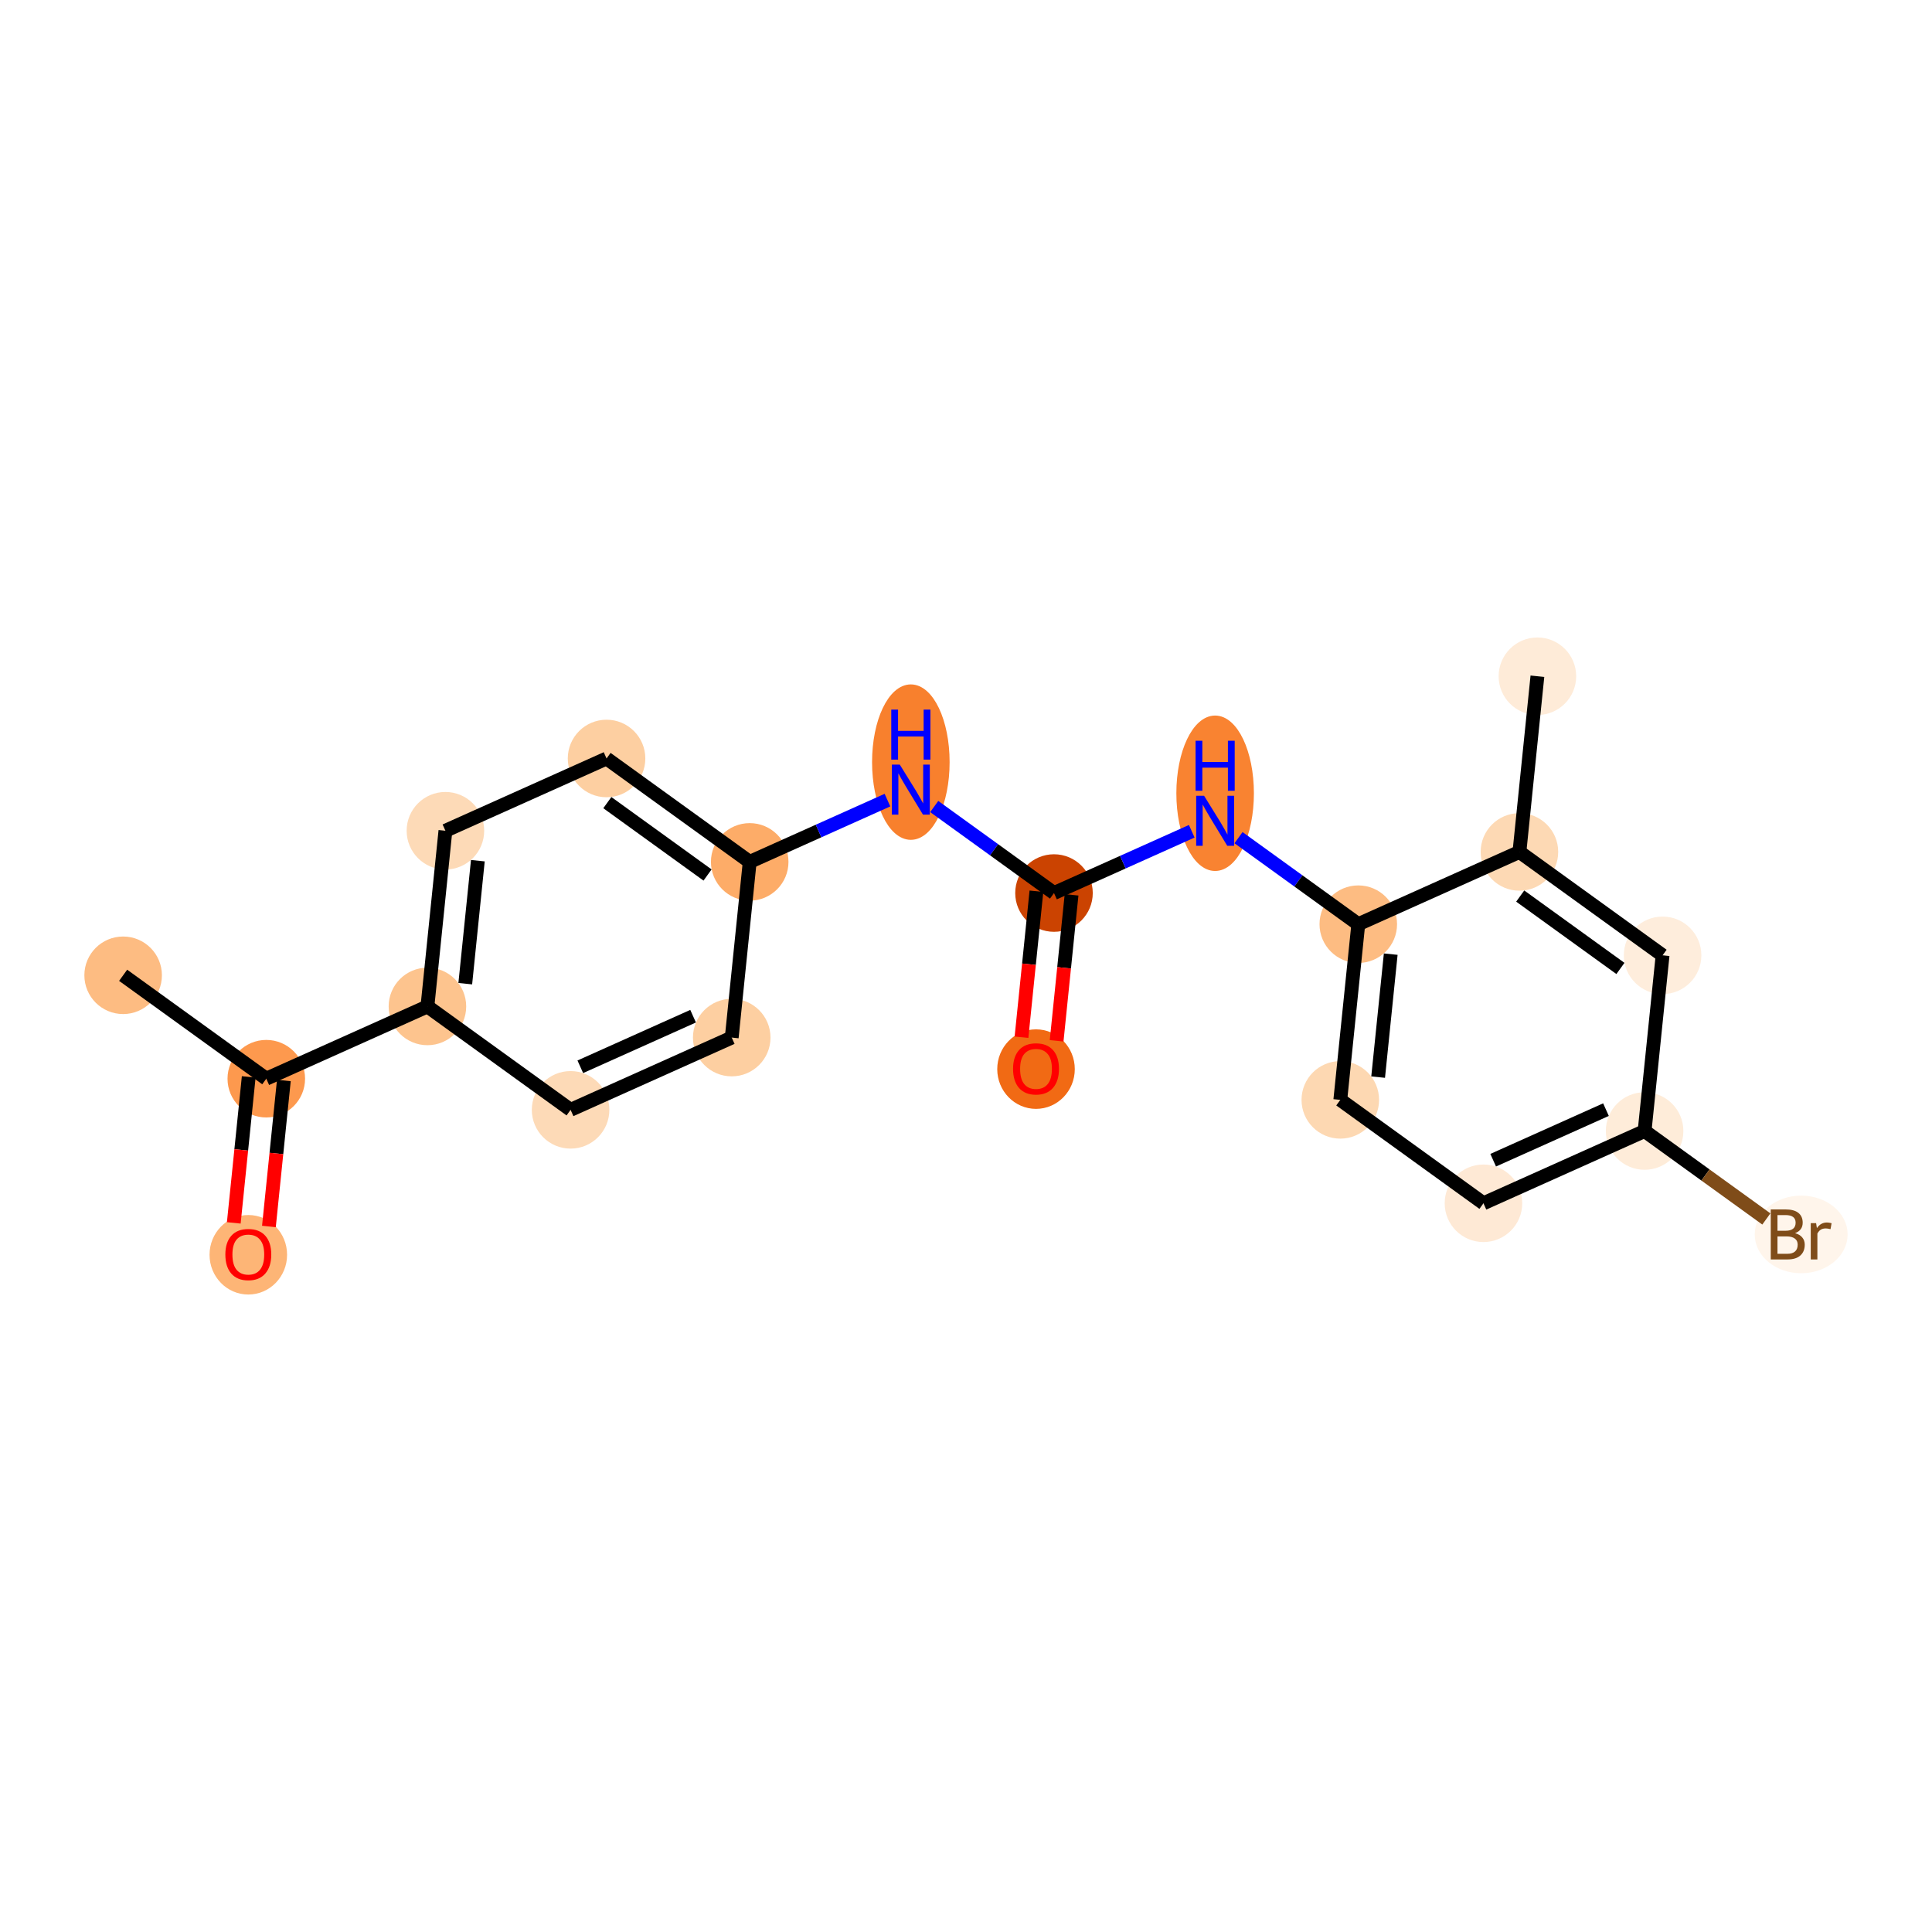 <?xml version='1.0' encoding='iso-8859-1'?>
<svg version='1.1' baseProfile='full'
              xmlns='http://www.w3.org/2000/svg'
                      xmlns:rdkit='http://www.rdkit.org/xml'
                      xmlns:xlink='http://www.w3.org/1999/xlink'
                  xml:space='preserve'
width='280px' height='280px' viewBox='0 0 280 280'>
<!-- END OF HEADER -->
<rect style='opacity:1.0;fill:#FFFFFF;stroke:none' width='280' height='280' x='0' y='0'> </rect>
<ellipse cx='17.846' cy='141.346' rx='5.119' ry='5.119'  style='fill:#FDBC82;fill-rule:evenodd;stroke:#FDBC82;stroke-width:1.0px;stroke-linecap:butt;stroke-linejoin:miter;stroke-opacity:1' />
<ellipse cx='38.593' cy='156.333' rx='5.119' ry='5.119'  style='fill:#FD994E;fill-rule:evenodd;stroke:#FD994E;stroke-width:1.0px;stroke-linecap:butt;stroke-linejoin:miter;stroke-opacity:1' />
<ellipse cx='35.987' cy='181.851' rx='5.119' ry='5.263'  style='fill:#FDB576;fill-rule:evenodd;stroke:#FDB576;stroke-width:1.0px;stroke-linecap:butt;stroke-linejoin:miter;stroke-opacity:1' />
<ellipse cx='61.946' cy='145.86' rx='5.119' ry='5.119'  style='fill:#FDC48E;fill-rule:evenodd;stroke:#FDC48E;stroke-width:1.0px;stroke-linecap:butt;stroke-linejoin:miter;stroke-opacity:1' />
<ellipse cx='64.553' cy='120.398' rx='5.119' ry='5.119'  style='fill:#FDDAB7;fill-rule:evenodd;stroke:#FDDAB7;stroke-width:1.0px;stroke-linecap:butt;stroke-linejoin:miter;stroke-opacity:1' />
<ellipse cx='87.906' cy='109.925' rx='5.119' ry='5.119'  style='fill:#FDCFA1;fill-rule:evenodd;stroke:#FDCFA1;stroke-width:1.0px;stroke-linecap:butt;stroke-linejoin:miter;stroke-opacity:1' />
<ellipse cx='108.653' cy='124.912' rx='5.119' ry='5.119'  style='fill:#FDAC68;fill-rule:evenodd;stroke:#FDAC68;stroke-width:1.0px;stroke-linecap:butt;stroke-linejoin:miter;stroke-opacity:1' />
<ellipse cx='132.006' cy='110.452' rx='5.119' ry='10.763'  style='fill:#F8802D;fill-rule:evenodd;stroke:#F8802D;stroke-width:1.0px;stroke-linecap:butt;stroke-linejoin:miter;stroke-opacity:1' />
<ellipse cx='152.753' cy='129.426' rx='5.119' ry='5.119'  style='fill:#CB4301;fill-rule:evenodd;stroke:#CB4301;stroke-width:1.0px;stroke-linecap:butt;stroke-linejoin:miter;stroke-opacity:1' />
<ellipse cx='150.147' cy='154.944' rx='5.119' ry='5.263'  style='fill:#F16A14;fill-rule:evenodd;stroke:#F16A14;stroke-width:1.0px;stroke-linecap:butt;stroke-linejoin:miter;stroke-opacity:1' />
<ellipse cx='176.106' cy='114.966' rx='5.119' ry='10.763'  style='fill:#F98331;fill-rule:evenodd;stroke:#F98331;stroke-width:1.0px;stroke-linecap:butt;stroke-linejoin:miter;stroke-opacity:1' />
<ellipse cx='196.853' cy='133.94' rx='5.119' ry='5.119'  style='fill:#FDBC82;fill-rule:evenodd;stroke:#FDBC82;stroke-width:1.0px;stroke-linecap:butt;stroke-linejoin:miter;stroke-opacity:1' />
<ellipse cx='194.247' cy='159.401' rx='5.119' ry='5.119'  style='fill:#FDD8B2;fill-rule:evenodd;stroke:#FDD8B2;stroke-width:1.0px;stroke-linecap:butt;stroke-linejoin:miter;stroke-opacity:1' />
<ellipse cx='214.994' cy='174.389' rx='5.119' ry='5.119'  style='fill:#FEE9D5;fill-rule:evenodd;stroke:#FEE9D5;stroke-width:1.0px;stroke-linecap:butt;stroke-linejoin:miter;stroke-opacity:1' />
<ellipse cx='238.348' cy='163.915' rx='5.119' ry='5.119'  style='fill:#FEECD9;fill-rule:evenodd;stroke:#FEECD9;stroke-width:1.0px;stroke-linecap:butt;stroke-linejoin:miter;stroke-opacity:1' />
<ellipse cx='261.04' cy='178.903' rx='6.233' ry='5.125'  style='fill:#FFF5EB;fill-rule:evenodd;stroke:#FFF5EB;stroke-width:1.0px;stroke-linecap:butt;stroke-linejoin:miter;stroke-opacity:1' />
<ellipse cx='240.954' cy='138.454' rx='5.119' ry='5.119'  style='fill:#FEEDDC;fill-rule:evenodd;stroke:#FEEDDC;stroke-width:1.0px;stroke-linecap:butt;stroke-linejoin:miter;stroke-opacity:1' />
<ellipse cx='220.207' cy='123.467' rx='5.119' ry='5.119'  style='fill:#FDD9B4;fill-rule:evenodd;stroke:#FDD9B4;stroke-width:1.0px;stroke-linecap:butt;stroke-linejoin:miter;stroke-opacity:1' />
<ellipse cx='222.813' cy='98.005' rx='5.119' ry='5.119'  style='fill:#FEEBD8;fill-rule:evenodd;stroke:#FEEBD8;stroke-width:1.0px;stroke-linecap:butt;stroke-linejoin:miter;stroke-opacity:1' />
<ellipse cx='106.047' cy='150.374' rx='5.119' ry='5.119'  style='fill:#FDCFA1;fill-rule:evenodd;stroke:#FDCFA1;stroke-width:1.0px;stroke-linecap:butt;stroke-linejoin:miter;stroke-opacity:1' />
<ellipse cx='82.694' cy='160.847' rx='5.119' ry='5.119'  style='fill:#FDDAB7;fill-rule:evenodd;stroke:#FDDAB7;stroke-width:1.0px;stroke-linecap:butt;stroke-linejoin:miter;stroke-opacity:1' />
<path class='bond-0 atom-0 atom-1' d='M 17.846,141.346 L 38.593,156.333' style='fill:none;fill-rule:evenodd;stroke:#000000;stroke-width:2.0px;stroke-linecap:butt;stroke-linejoin:miter;stroke-opacity:1' />
<path class='bond-1 atom-1 atom-2' d='M 36.047,156.073 L 34.964,166.651' style='fill:none;fill-rule:evenodd;stroke:#000000;stroke-width:2.0px;stroke-linecap:butt;stroke-linejoin:miter;stroke-opacity:1' />
<path class='bond-1 atom-1 atom-2' d='M 34.964,166.651 L 33.882,177.229' style='fill:none;fill-rule:evenodd;stroke:#FF0000;stroke-width:2.0px;stroke-linecap:butt;stroke-linejoin:miter;stroke-opacity:1' />
<path class='bond-1 atom-1 atom-2' d='M 41.139,156.594 L 40.057,167.172' style='fill:none;fill-rule:evenodd;stroke:#000000;stroke-width:2.0px;stroke-linecap:butt;stroke-linejoin:miter;stroke-opacity:1' />
<path class='bond-1 atom-1 atom-2' d='M 40.057,167.172 L 38.974,177.75' style='fill:none;fill-rule:evenodd;stroke:#FF0000;stroke-width:2.0px;stroke-linecap:butt;stroke-linejoin:miter;stroke-opacity:1' />
<path class='bond-2 atom-1 atom-3' d='M 38.593,156.333 L 61.946,145.86' style='fill:none;fill-rule:evenodd;stroke:#000000;stroke-width:2.0px;stroke-linecap:butt;stroke-linejoin:miter;stroke-opacity:1' />
<path class='bond-3 atom-3 atom-4' d='M 61.946,145.86 L 64.553,120.398' style='fill:none;fill-rule:evenodd;stroke:#000000;stroke-width:2.0px;stroke-linecap:butt;stroke-linejoin:miter;stroke-opacity:1' />
<path class='bond-3 atom-3 atom-4' d='M 67.43,142.562 L 69.254,124.739' style='fill:none;fill-rule:evenodd;stroke:#000000;stroke-width:2.0px;stroke-linecap:butt;stroke-linejoin:miter;stroke-opacity:1' />
<path class='bond-20 atom-20 atom-3' d='M 82.694,160.847 L 61.946,145.86' style='fill:none;fill-rule:evenodd;stroke:#000000;stroke-width:2.0px;stroke-linecap:butt;stroke-linejoin:miter;stroke-opacity:1' />
<path class='bond-4 atom-4 atom-5' d='M 64.553,120.398 L 87.906,109.925' style='fill:none;fill-rule:evenodd;stroke:#000000;stroke-width:2.0px;stroke-linecap:butt;stroke-linejoin:miter;stroke-opacity:1' />
<path class='bond-5 atom-5 atom-6' d='M 87.906,109.925 L 108.653,124.912' style='fill:none;fill-rule:evenodd;stroke:#000000;stroke-width:2.0px;stroke-linecap:butt;stroke-linejoin:miter;stroke-opacity:1' />
<path class='bond-5 atom-5 atom-6' d='M 88.02,116.322 L 102.543,126.813' style='fill:none;fill-rule:evenodd;stroke:#000000;stroke-width:2.0px;stroke-linecap:butt;stroke-linejoin:miter;stroke-opacity:1' />
<path class='bond-6 atom-6 atom-7' d='M 108.653,124.912 L 118.635,120.435' style='fill:none;fill-rule:evenodd;stroke:#000000;stroke-width:2.0px;stroke-linecap:butt;stroke-linejoin:miter;stroke-opacity:1' />
<path class='bond-6 atom-6 atom-7' d='M 118.635,120.435 L 128.617,115.958' style='fill:none;fill-rule:evenodd;stroke:#0000FF;stroke-width:2.0px;stroke-linecap:butt;stroke-linejoin:miter;stroke-opacity:1' />
<path class='bond-18 atom-6 atom-19' d='M 108.653,124.912 L 106.047,150.374' style='fill:none;fill-rule:evenodd;stroke:#000000;stroke-width:2.0px;stroke-linecap:butt;stroke-linejoin:miter;stroke-opacity:1' />
<path class='bond-7 atom-7 atom-8' d='M 135.395,116.887 L 144.074,123.156' style='fill:none;fill-rule:evenodd;stroke:#0000FF;stroke-width:2.0px;stroke-linecap:butt;stroke-linejoin:miter;stroke-opacity:1' />
<path class='bond-7 atom-7 atom-8' d='M 144.074,123.156 L 152.753,129.426' style='fill:none;fill-rule:evenodd;stroke:#000000;stroke-width:2.0px;stroke-linecap:butt;stroke-linejoin:miter;stroke-opacity:1' />
<path class='bond-8 atom-8 atom-9' d='M 150.207,129.166 L 149.124,139.744' style='fill:none;fill-rule:evenodd;stroke:#000000;stroke-width:2.0px;stroke-linecap:butt;stroke-linejoin:miter;stroke-opacity:1' />
<path class='bond-8 atom-8 atom-9' d='M 149.124,139.744 L 148.042,150.322' style='fill:none;fill-rule:evenodd;stroke:#FF0000;stroke-width:2.0px;stroke-linecap:butt;stroke-linejoin:miter;stroke-opacity:1' />
<path class='bond-8 atom-8 atom-9' d='M 155.299,129.687 L 154.217,140.265' style='fill:none;fill-rule:evenodd;stroke:#000000;stroke-width:2.0px;stroke-linecap:butt;stroke-linejoin:miter;stroke-opacity:1' />
<path class='bond-8 atom-8 atom-9' d='M 154.217,140.265 L 153.134,150.843' style='fill:none;fill-rule:evenodd;stroke:#FF0000;stroke-width:2.0px;stroke-linecap:butt;stroke-linejoin:miter;stroke-opacity:1' />
<path class='bond-9 atom-8 atom-10' d='M 152.753,129.426 L 162.735,124.949' style='fill:none;fill-rule:evenodd;stroke:#000000;stroke-width:2.0px;stroke-linecap:butt;stroke-linejoin:miter;stroke-opacity:1' />
<path class='bond-9 atom-8 atom-10' d='M 162.735,124.949 L 172.718,120.472' style='fill:none;fill-rule:evenodd;stroke:#0000FF;stroke-width:2.0px;stroke-linecap:butt;stroke-linejoin:miter;stroke-opacity:1' />
<path class='bond-10 atom-10 atom-11' d='M 179.495,121.401 L 188.174,127.67' style='fill:none;fill-rule:evenodd;stroke:#0000FF;stroke-width:2.0px;stroke-linecap:butt;stroke-linejoin:miter;stroke-opacity:1' />
<path class='bond-10 atom-10 atom-11' d='M 188.174,127.67 L 196.853,133.94' style='fill:none;fill-rule:evenodd;stroke:#000000;stroke-width:2.0px;stroke-linecap:butt;stroke-linejoin:miter;stroke-opacity:1' />
<path class='bond-11 atom-11 atom-12' d='M 196.853,133.94 L 194.247,159.401' style='fill:none;fill-rule:evenodd;stroke:#000000;stroke-width:2.0px;stroke-linecap:butt;stroke-linejoin:miter;stroke-opacity:1' />
<path class='bond-11 atom-11 atom-12' d='M 201.555,138.281 L 199.73,156.104' style='fill:none;fill-rule:evenodd;stroke:#000000;stroke-width:2.0px;stroke-linecap:butt;stroke-linejoin:miter;stroke-opacity:1' />
<path class='bond-21 atom-17 atom-11' d='M 220.207,123.467 L 196.853,133.94' style='fill:none;fill-rule:evenodd;stroke:#000000;stroke-width:2.0px;stroke-linecap:butt;stroke-linejoin:miter;stroke-opacity:1' />
<path class='bond-12 atom-12 atom-13' d='M 194.247,159.401 L 214.994,174.389' style='fill:none;fill-rule:evenodd;stroke:#000000;stroke-width:2.0px;stroke-linecap:butt;stroke-linejoin:miter;stroke-opacity:1' />
<path class='bond-13 atom-13 atom-14' d='M 214.994,174.389 L 238.348,163.915' style='fill:none;fill-rule:evenodd;stroke:#000000;stroke-width:2.0px;stroke-linecap:butt;stroke-linejoin:miter;stroke-opacity:1' />
<path class='bond-13 atom-13 atom-14' d='M 216.403,168.147 L 232.75,160.816' style='fill:none;fill-rule:evenodd;stroke:#000000;stroke-width:2.0px;stroke-linecap:butt;stroke-linejoin:miter;stroke-opacity:1' />
<path class='bond-14 atom-14 atom-15' d='M 238.348,163.915 L 247.17,170.289' style='fill:none;fill-rule:evenodd;stroke:#000000;stroke-width:2.0px;stroke-linecap:butt;stroke-linejoin:miter;stroke-opacity:1' />
<path class='bond-14 atom-14 atom-15' d='M 247.17,170.289 L 255.993,176.662' style='fill:none;fill-rule:evenodd;stroke:#7F4C19;stroke-width:2.0px;stroke-linecap:butt;stroke-linejoin:miter;stroke-opacity:1' />
<path class='bond-15 atom-14 atom-16' d='M 238.348,163.915 L 240.954,138.454' style='fill:none;fill-rule:evenodd;stroke:#000000;stroke-width:2.0px;stroke-linecap:butt;stroke-linejoin:miter;stroke-opacity:1' />
<path class='bond-16 atom-16 atom-17' d='M 240.954,138.454 L 220.207,123.467' style='fill:none;fill-rule:evenodd;stroke:#000000;stroke-width:2.0px;stroke-linecap:butt;stroke-linejoin:miter;stroke-opacity:1' />
<path class='bond-16 atom-16 atom-17' d='M 234.844,140.355 L 220.321,129.864' style='fill:none;fill-rule:evenodd;stroke:#000000;stroke-width:2.0px;stroke-linecap:butt;stroke-linejoin:miter;stroke-opacity:1' />
<path class='bond-17 atom-17 atom-18' d='M 220.207,123.467 L 222.813,98.005' style='fill:none;fill-rule:evenodd;stroke:#000000;stroke-width:2.0px;stroke-linecap:butt;stroke-linejoin:miter;stroke-opacity:1' />
<path class='bond-19 atom-19 atom-20' d='M 106.047,150.374 L 82.694,160.847' style='fill:none;fill-rule:evenodd;stroke:#000000;stroke-width:2.0px;stroke-linecap:butt;stroke-linejoin:miter;stroke-opacity:1' />
<path class='bond-19 atom-19 atom-20' d='M 100.449,147.274 L 84.102,154.605' style='fill:none;fill-rule:evenodd;stroke:#000000;stroke-width:2.0px;stroke-linecap:butt;stroke-linejoin:miter;stroke-opacity:1' />
<path  class='atom-2' d='M 32.66 181.815
Q 32.66 180.075, 33.52 179.102
Q 34.38 178.129, 35.987 178.129
Q 37.594 178.129, 38.454 179.102
Q 39.314 180.075, 39.314 181.815
Q 39.314 183.576, 38.444 184.579
Q 37.574 185.572, 35.987 185.572
Q 34.39 185.572, 33.52 184.579
Q 32.66 183.586, 32.66 181.815
M 35.987 184.753
Q 37.093 184.753, 37.687 184.016
Q 38.291 183.269, 38.291 181.815
Q 38.291 180.392, 37.687 179.675
Q 37.093 178.948, 35.987 178.948
Q 34.881 178.948, 34.277 179.665
Q 33.684 180.382, 33.684 181.815
Q 33.684 183.279, 34.277 184.016
Q 34.881 184.753, 35.987 184.753
' fill='#FF0000'/>
<path  class='atom-7' d='M 130.404 110.814
L 132.779 114.654
Q 133.015 115.032, 133.393 115.718
Q 133.772 116.404, 133.793 116.445
L 133.793 110.814
L 134.755 110.814
L 134.755 118.063
L 133.762 118.063
L 131.213 113.865
Q 130.916 113.374, 130.598 112.811
Q 130.291 112.248, 130.199 112.074
L 130.199 118.063
L 129.257 118.063
L 129.257 110.814
L 130.404 110.814
' fill='#0000FF'/>
<path  class='atom-7' d='M 129.17 102.841
L 130.153 102.841
L 130.153 105.923
L 133.859 105.923
L 133.859 102.841
L 134.842 102.841
L 134.842 110.09
L 133.859 110.09
L 133.859 106.742
L 130.153 106.742
L 130.153 110.09
L 129.17 110.09
L 129.17 102.841
' fill='#0000FF'/>
<path  class='atom-9' d='M 146.82 154.908
Q 146.82 153.168, 147.68 152.195
Q 148.54 151.222, 150.147 151.222
Q 151.754 151.222, 152.614 152.195
Q 153.474 153.168, 153.474 154.908
Q 153.474 156.669, 152.604 157.672
Q 151.734 158.665, 150.147 158.665
Q 148.55 158.665, 147.68 157.672
Q 146.82 156.679, 146.82 154.908
M 150.147 157.846
Q 151.253 157.846, 151.846 157.109
Q 152.45 156.362, 152.45 154.908
Q 152.45 153.485, 151.846 152.768
Q 151.253 152.041, 150.147 152.041
Q 149.041 152.041, 148.437 152.758
Q 147.844 153.475, 147.844 154.908
Q 147.844 156.372, 148.437 157.109
Q 149.041 157.846, 150.147 157.846
' fill='#FF0000'/>
<path  class='atom-10' d='M 174.504 115.328
L 176.879 119.168
Q 177.115 119.546, 177.494 120.232
Q 177.872 120.918, 177.893 120.959
L 177.893 115.328
L 178.855 115.328
L 178.855 122.577
L 177.862 122.577
L 175.313 118.379
Q 175.016 117.888, 174.699 117.325
Q 174.392 116.762, 174.299 116.588
L 174.299 122.577
L 173.358 122.577
L 173.358 115.328
L 174.504 115.328
' fill='#0000FF'/>
<path  class='atom-10' d='M 173.271 107.355
L 174.253 107.355
L 174.253 110.437
L 177.959 110.437
L 177.959 107.355
L 178.942 107.355
L 178.942 114.604
L 177.959 114.604
L 177.959 111.256
L 174.253 111.256
L 174.253 114.604
L 173.271 114.604
L 173.271 107.355
' fill='#0000FF'/>
<path  class='atom-15' d='M 260.154 178.719
Q 260.85 178.913, 261.198 179.343
Q 261.557 179.763, 261.557 180.388
Q 261.557 181.391, 260.912 181.964
Q 260.277 182.527, 259.069 182.527
L 256.632 182.527
L 256.632 175.279
L 258.772 175.279
Q 260.011 175.279, 260.635 175.781
Q 261.26 176.282, 261.26 177.204
Q 261.26 178.299, 260.154 178.719
M 257.605 176.098
L 257.605 178.371
L 258.772 178.371
Q 259.489 178.371, 259.857 178.084
Q 260.236 177.787, 260.236 177.204
Q 260.236 176.098, 258.772 176.098
L 257.605 176.098
M 259.069 181.708
Q 259.775 181.708, 260.154 181.37
Q 260.533 181.033, 260.533 180.388
Q 260.533 179.794, 260.113 179.497
Q 259.704 179.19, 258.915 179.19
L 257.605 179.19
L 257.605 181.708
L 259.069 181.708
' fill='#7F4C19'/>
<path  class='atom-15' d='M 263.205 177.265
L 263.318 177.992
Q 263.871 177.173, 264.771 177.173
Q 265.058 177.173, 265.447 177.275
L 265.294 178.135
Q 264.853 178.033, 264.608 178.033
Q 264.178 178.033, 263.891 178.207
Q 263.615 178.371, 263.389 178.77
L 263.389 182.527
L 262.427 182.527
L 262.427 177.265
L 263.205 177.265
' fill='#7F4C19'/>
</svg>
